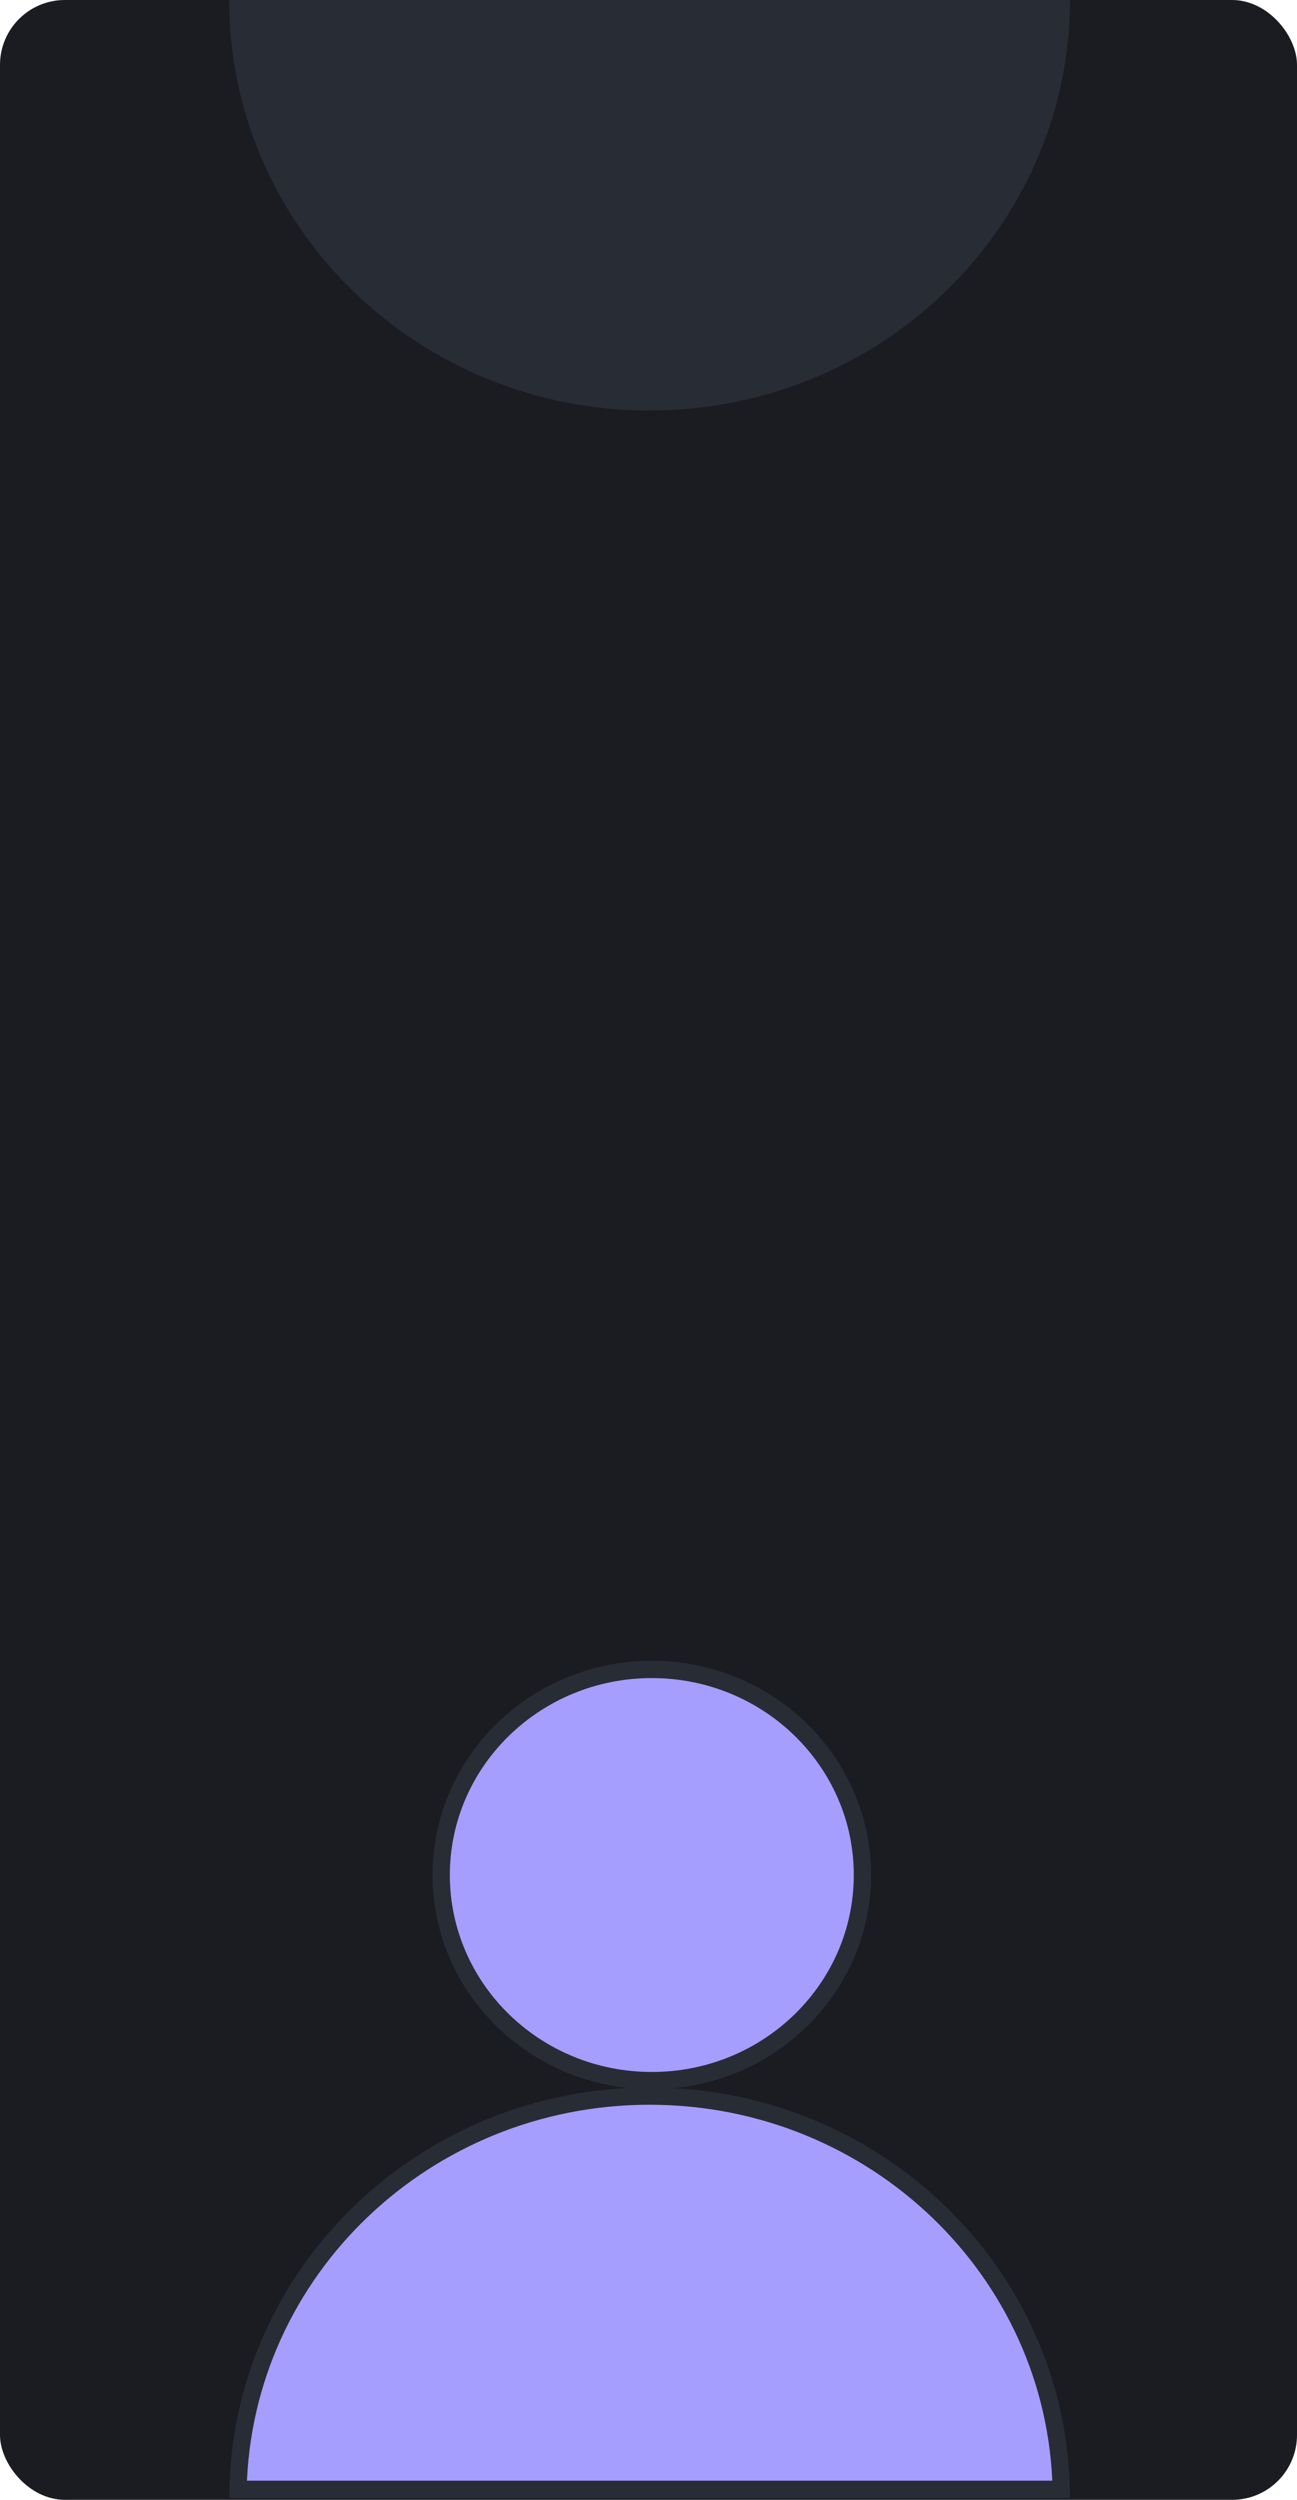 <svg width="300" height="578" viewBox="0 0 300 578" fill="none" xmlns="http://www.w3.org/2000/svg">
<g clip-path="url(#clip0_1_2636)">
<rect width="300" height="578" rx="15" fill="#1A1C22"/>
<path d="M150.224 92.928C98.268 92.928 56.111 52.348 55.021 2L245.463 2C244.372 52.347 202.181 92.928 150.224 92.928Z" fill="#282C35" stroke="#282C35" stroke-width="4"/>
<path d="M245.463 575.578H55.058C56.148 525.23 98.304 484.65 150.26 484.65C202.216 484.65 244.373 525.23 245.463 575.578Z" fill="#A69EFF" stroke="#282C35" stroke-width="4"/>
<path d="M150.768 481.074C123.818 481.074 102.052 459.747 102.052 433.537C102.052 407.327 123.818 386 150.768 386C177.718 386 199.484 407.327 199.484 433.537C199.484 459.747 177.718 481.074 150.768 481.074Z" fill="#A69EFF" stroke="#282C35" stroke-width="4"/>
</g>
<defs>
<clipPath id="clip0_1_2636">
<rect width="300" height="578" fill="white"/>
</clipPath>
</defs>
</svg>
